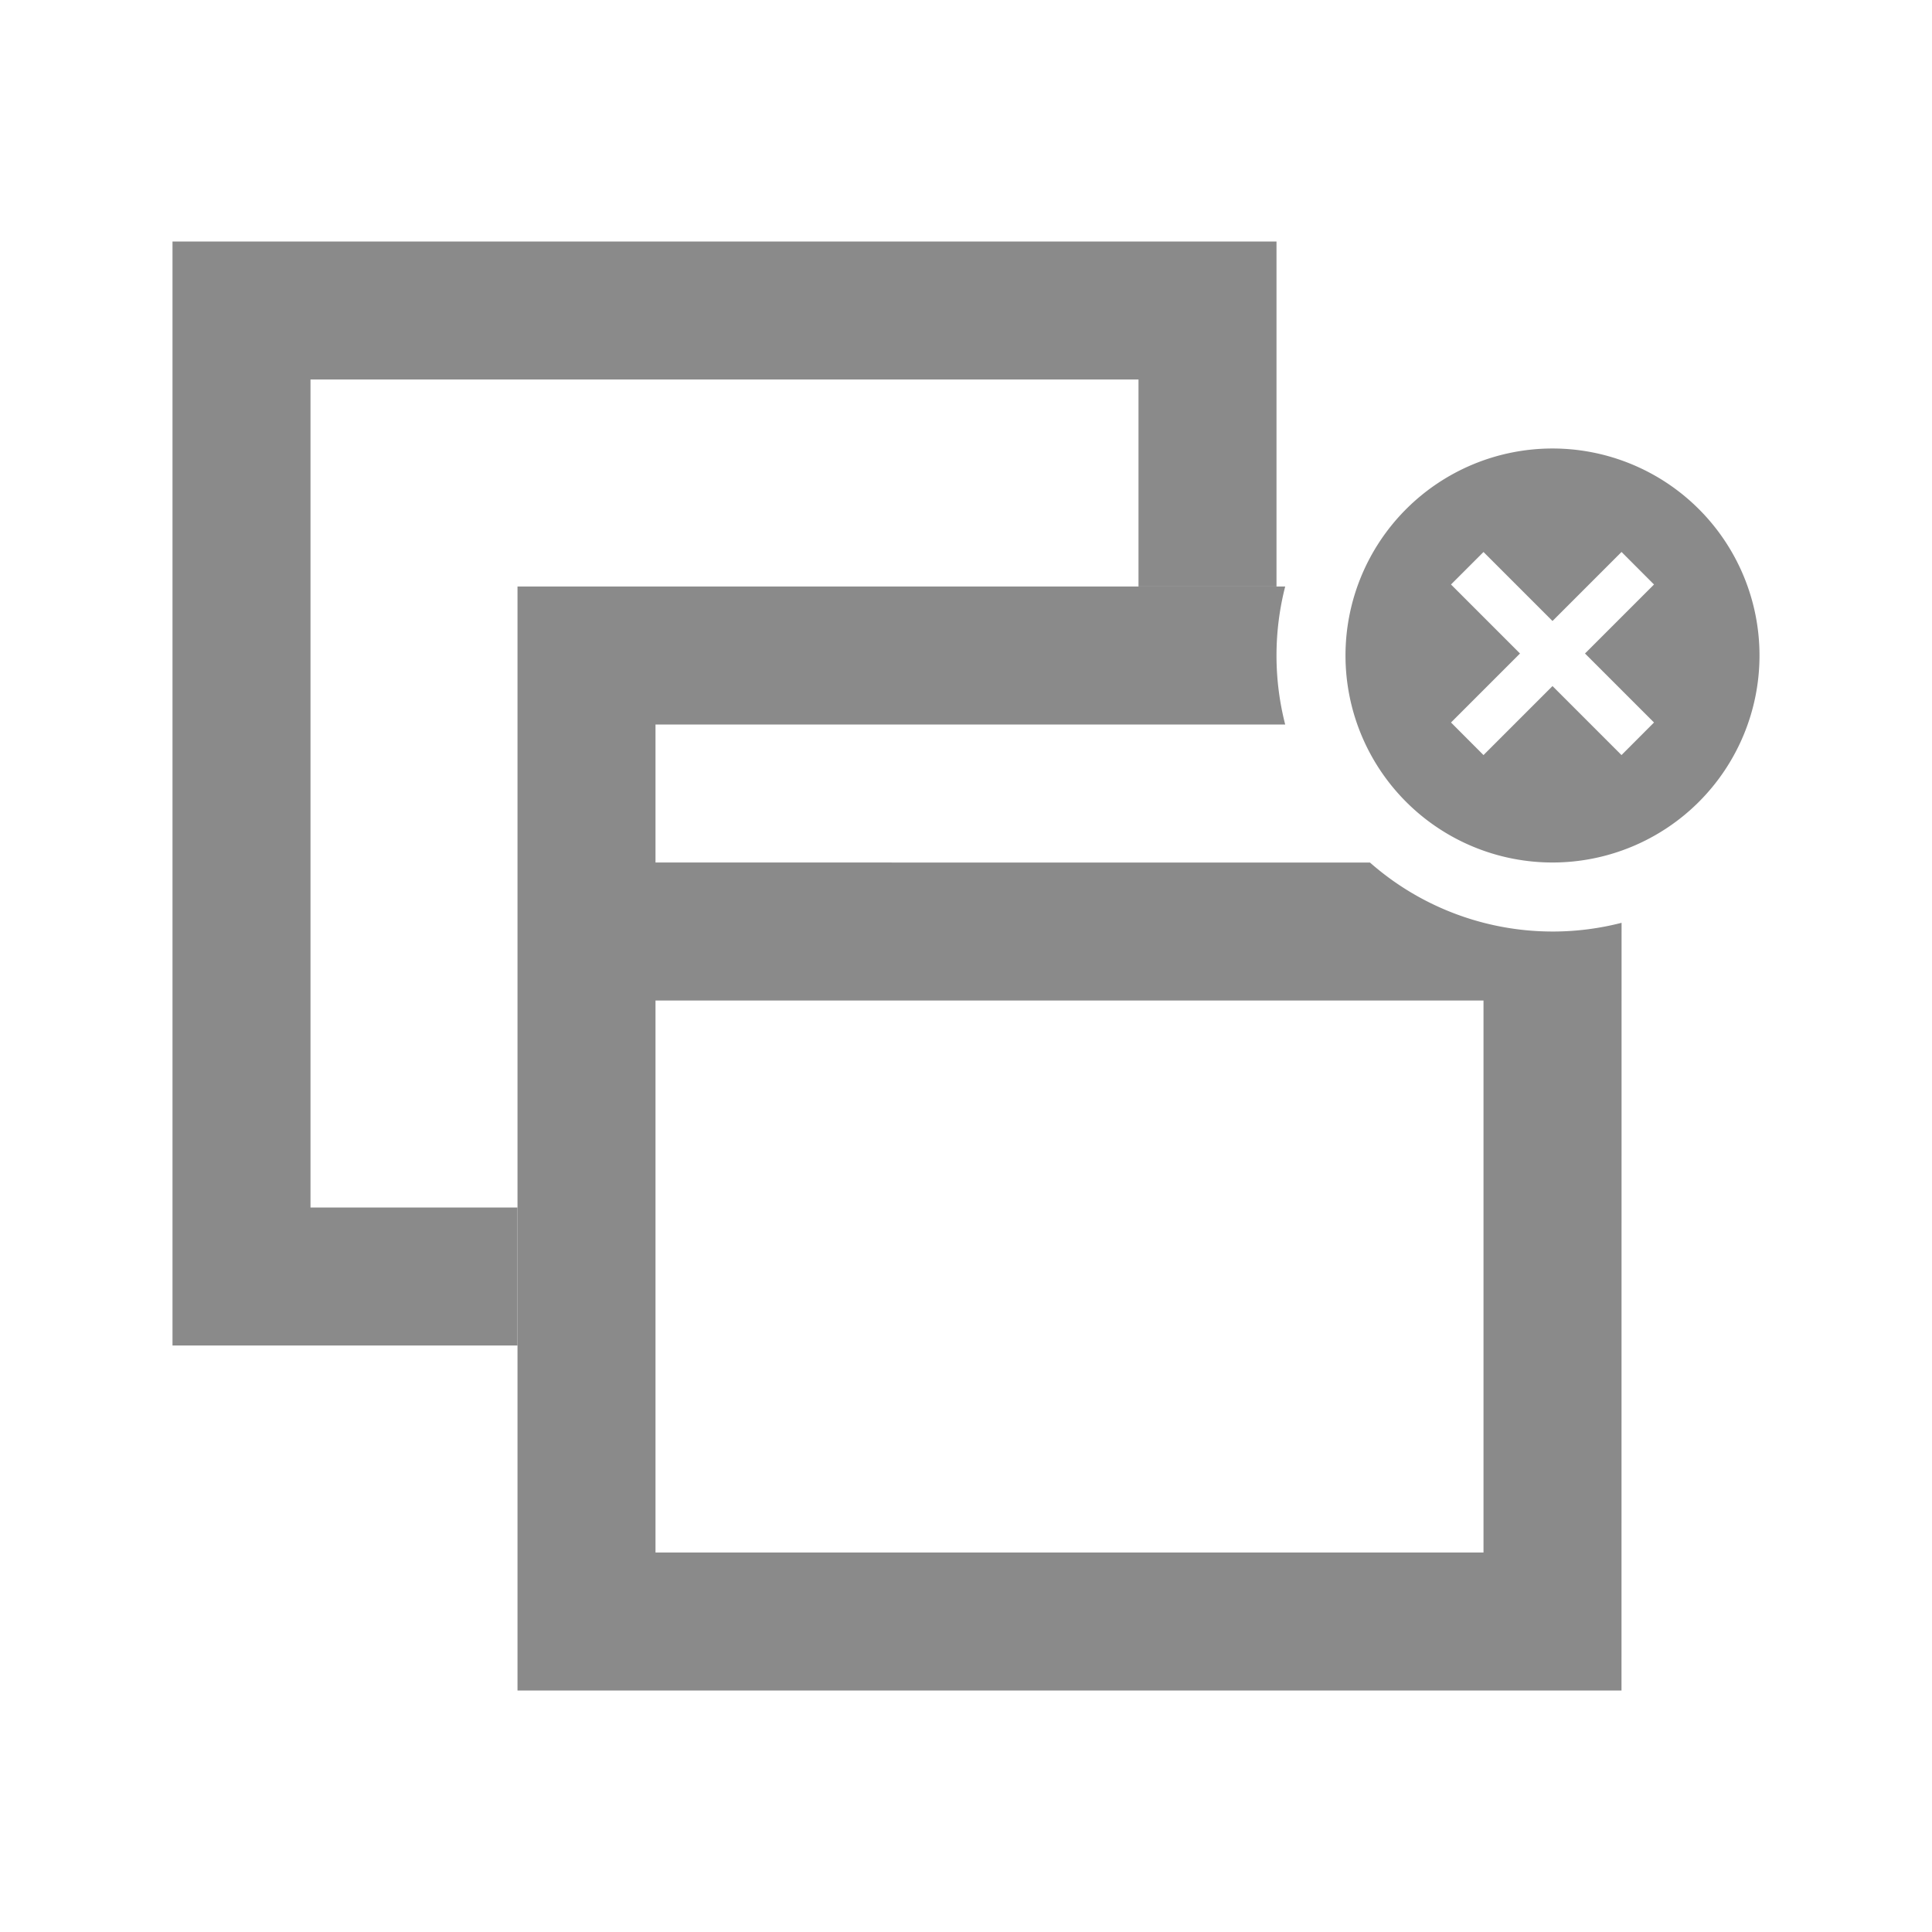 <svg t="1727062980922" class="icon" viewBox="0 0 1024 1024" version="1.1" xmlns="http://www.w3.org/2000/svg" p-id="1474" width="200" height="200"><path d="M676.571 128v182.857h-73.143v-109.714h-438.857v438.857h109.714v73.143h-182.857v-585.143h585.143z" fill="#8a8a8a" p-id="1475"></path><path d="M676.571 347.429c0 12.654 1.609 24.869 4.608 36.571H347.429v73.143l378.697 0.037a146.542 146.542 0 0 0 133.339 31.927L859.429 896h-585.143v-585.143h406.894c-2.999 11.703-4.608 23.954-4.608 36.571z m109.714 182.857h-438.857v292.571h438.857v-292.571z" fill="#8a8a8a" p-id="1476"></path><path d="M822.857 237.714a109.714 109.714 0 1 1 0 219.429 109.714 109.714 0 0 1 0-219.429z m36.571 54.857l-36.571 36.571-36.571-36.571-17.225 17.225 36.571 36.571-36.571 36.571 17.225 17.262 36.571-36.571 36.571 36.571 17.225-17.262-36.571-36.571 36.571-36.571-17.189-17.225z" fill="#8a8a8a" p-id="1477"></path></svg>